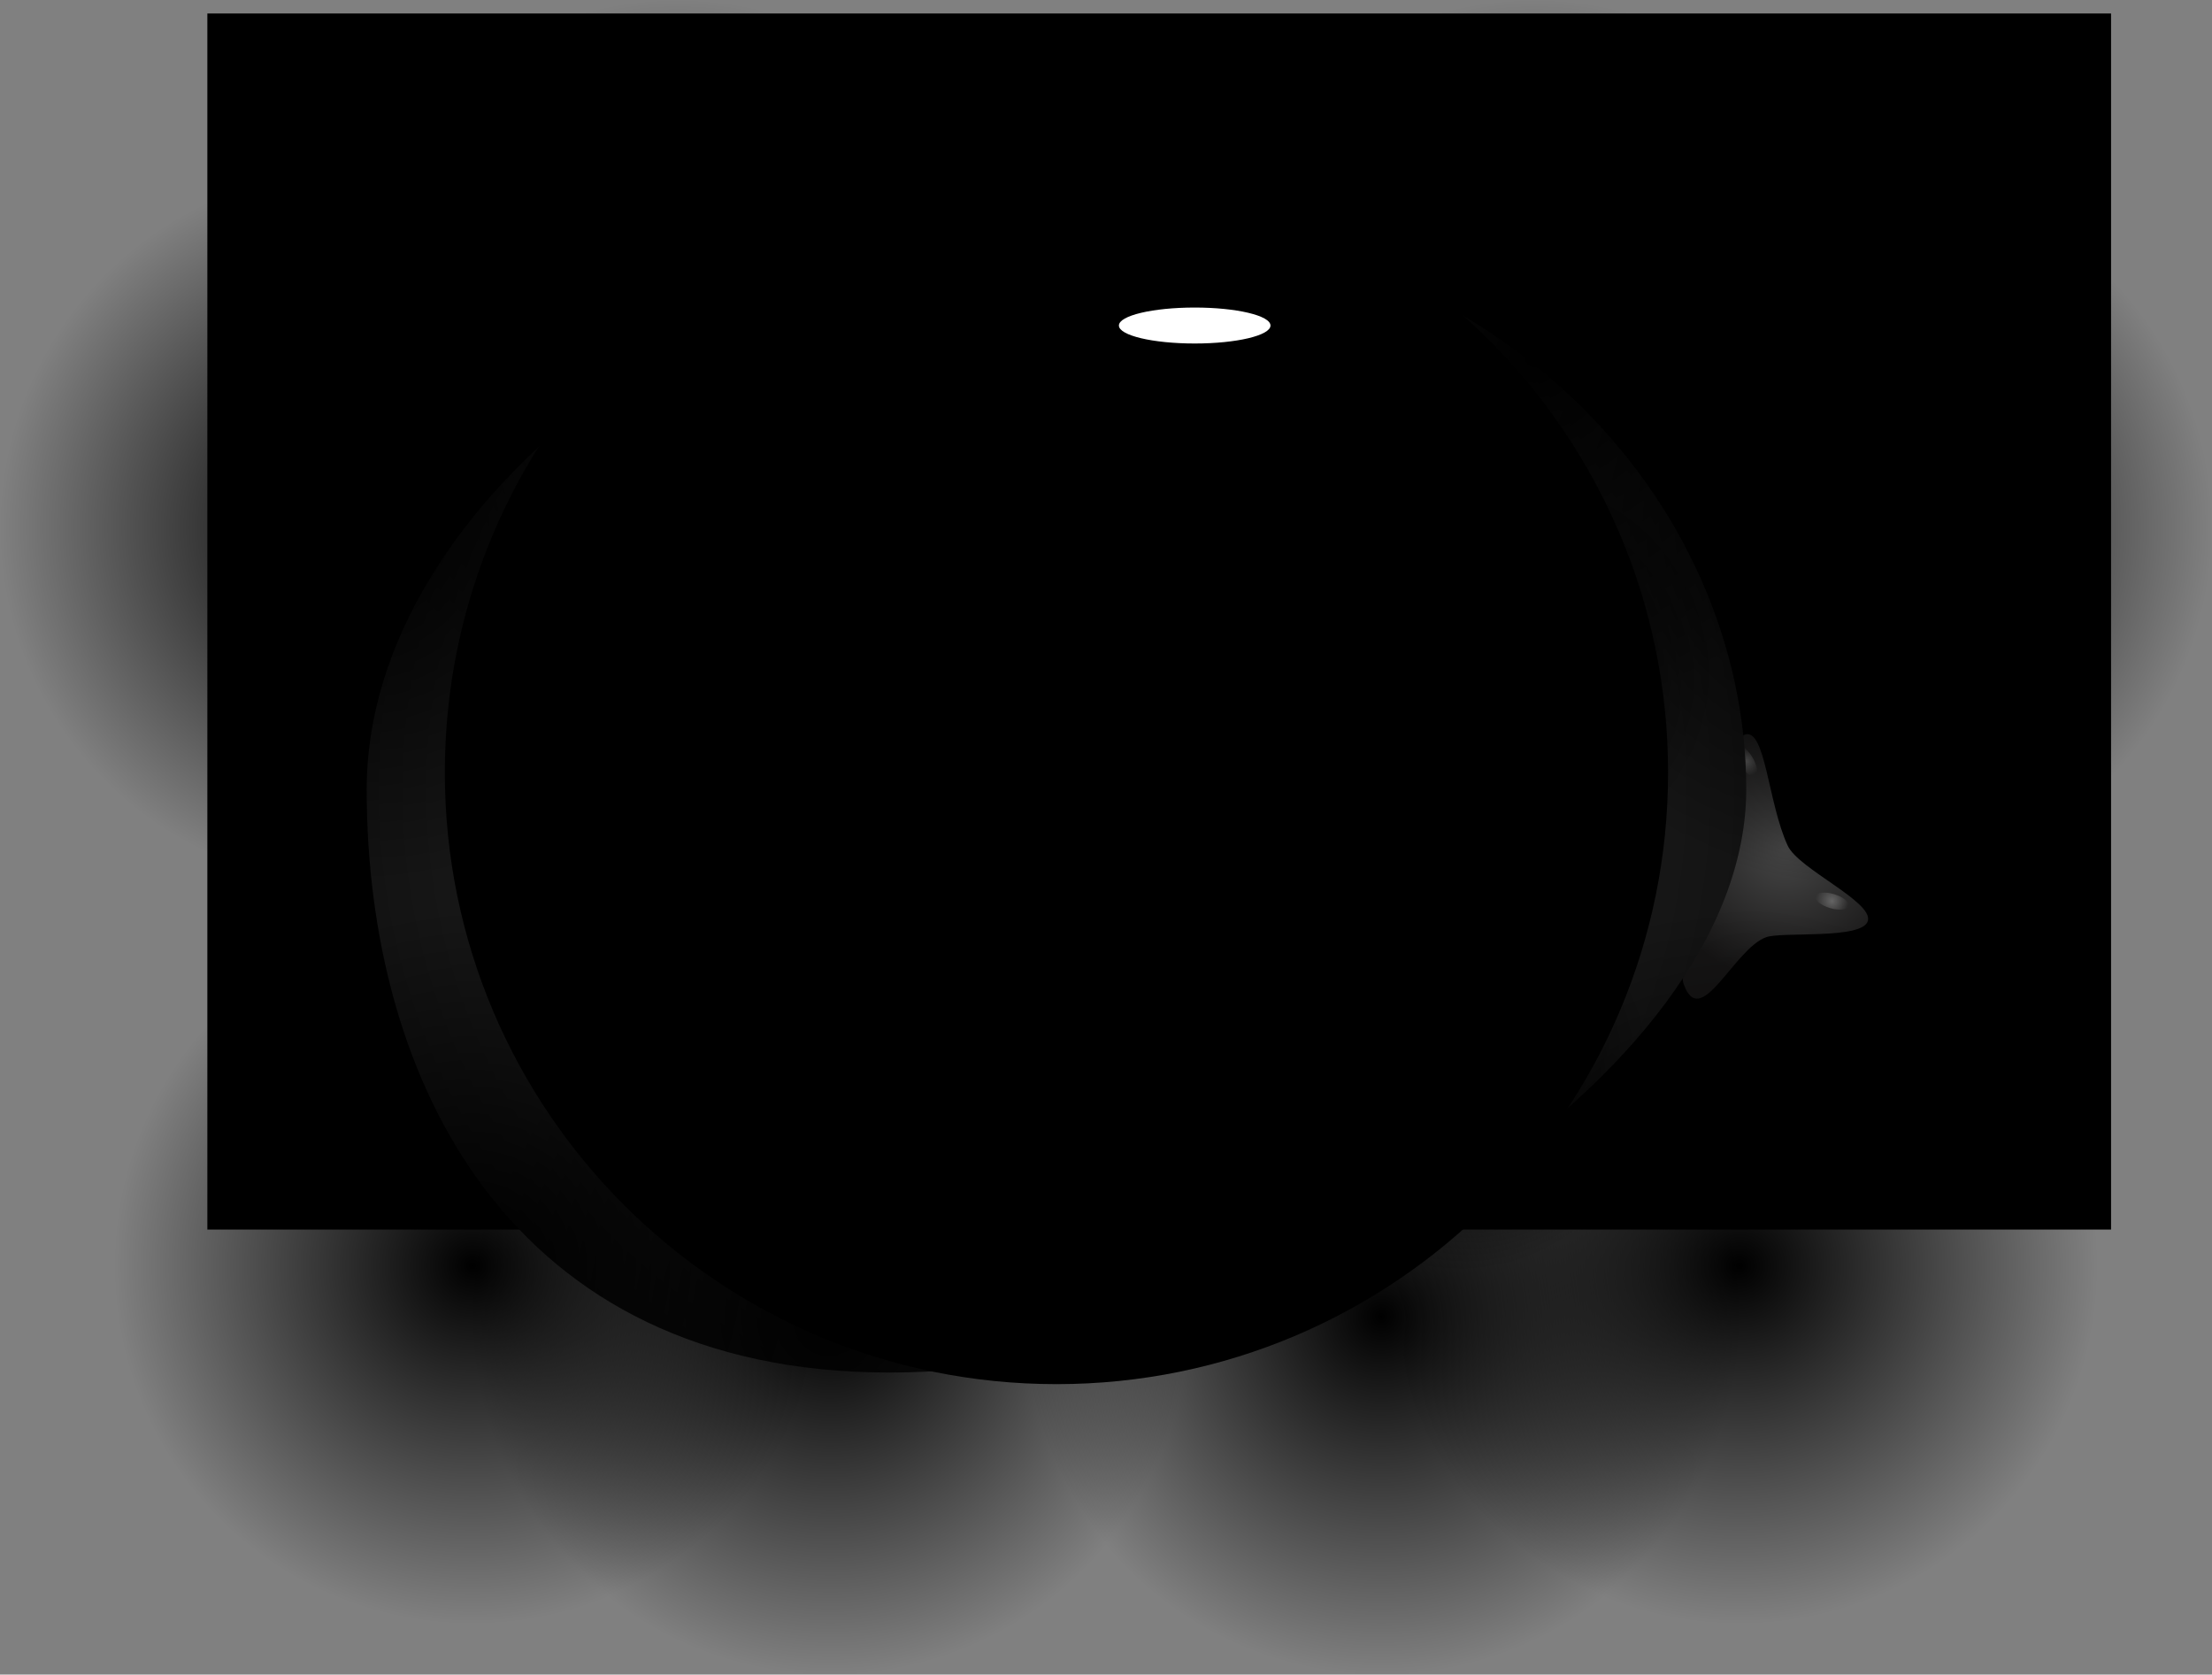 <svg version="1.1" xmlns="http://www.w3.org/2000/svg" xmlns:xlink="http://www.w3.org/1999/xlink" width="119.084" height="90.147" viewBox="0,0,119.084,90.147"><rect x="0" y="0" width="119.084" height="90.147" fill="#808080" stroke="none"/><defs><radialGradient cx="353.912" cy="193.386" r="7.12" gradientUnits="userSpaceOnUse" id="color-1"><stop offset="0" stop-color="#464646"/><stop offset="1" stop-color="#171616"/></radialGradient><radialGradient cx="356.413" cy="196.212" r="0.903" gradientUnits="userSpaceOnUse" id="color-2"><stop offset="0" stop-color="#ffffff" stop-opacity="0.263"/><stop offset="1" stop-color="#ffffff" stop-opacity="0"/></radialGradient><radialGradient cx="351.796" cy="188.673" r="0.827" gradientUnits="userSpaceOnUse" id="color-3"><stop offset="0" stop-color="#ffffff" stop-opacity="0.263"/><stop offset="1" stop-color="#ffffff" stop-opacity="0"/></radialGradient><radialGradient cx="314.661" cy="190.192" r="37.134" gradientUnits="userSpaceOnUse" id="color-4"><stop offset="0" stop-color="#303030"/><stop offset="1" stop-color="#131313"/></radialGradient><radialGradient cx="302.502" cy="218.571" r="19.279" gradientUnits="userSpaceOnUse" id="color-5"><stop offset="0" stop-color="#000000"/><stop offset="1" stop-color="#000000" stop-opacity="0"/></radialGradient><radialGradient cx="283.223" cy="215.841" r="19.279" gradientUnits="userSpaceOnUse" id="color-6"><stop offset="0" stop-color="#000000"/><stop offset="1" stop-color="#000000" stop-opacity="0"/></radialGradient><radialGradient cx="294.266" cy="166.984" r="19.279" gradientUnits="userSpaceOnUse" id="color-7"><stop offset="0" stop-color="#000000"/><stop offset="1" stop-color="#000000" stop-opacity="0"/></radialGradient><radialGradient cx="277.066" cy="176.11" r="19.279" gradientUnits="userSpaceOnUse" id="color-8"><stop offset="0" stop-color="#000000"/><stop offset="1" stop-color="#000000" stop-opacity="0"/></radialGradient><radialGradient cx="332.154" cy="218.571" r="19.279" gradientUnits="userSpaceOnUse" id="color-9"><stop offset="0" stop-color="#000000"/><stop offset="1" stop-color="#000000" stop-opacity="0"/></radialGradient><radialGradient cx="351.433" cy="215.841" r="19.279" gradientUnits="userSpaceOnUse" id="color-10"><stop offset="0" stop-color="#000000"/><stop offset="1" stop-color="#000000" stop-opacity="0"/></radialGradient><radialGradient cx="340.389" cy="166.984" r="19.279" gradientUnits="userSpaceOnUse" id="color-11"><stop offset="0" stop-color="#000000"/><stop offset="1" stop-color="#000000" stop-opacity="0"/></radialGradient><radialGradient cx="357.589" cy="176.11" r="19.279" gradientUnits="userSpaceOnUse" id="color-12"><stop offset="0" stop-color="#000000"/><stop offset="1" stop-color="#000000" stop-opacity="0"/></radialGradient><radialGradient cx="309.129" cy="207.041" r="10.661" gradientUnits="userSpaceOnUse" id="color-13"><stop offset="0" stop-color="#000000"/><stop offset="1" stop-color="#000000" stop-opacity="0"/></radialGradient><radialGradient cx="298.467" cy="205.532" r="10.661" gradientUnits="userSpaceOnUse" id="color-14"><stop offset="0" stop-color="#000000"/><stop offset="1" stop-color="#000000" stop-opacity="0"/></radialGradient><radialGradient cx="304.575" cy="178.513" r="10.661" gradientUnits="userSpaceOnUse" id="color-15"><stop offset="0" stop-color="#000000"/><stop offset="1" stop-color="#000000" stop-opacity="0"/></radialGradient><radialGradient cx="295.063" cy="183.56" r="10.661" gradientUnits="userSpaceOnUse" id="color-16"><stop offset="0" stop-color="#000000"/><stop offset="1" stop-color="#000000" stop-opacity="0"/></radialGradient><radialGradient cx="325.527" cy="207.041" r="10.661" gradientUnits="userSpaceOnUse" id="color-17"><stop offset="0" stop-color="#000000"/><stop offset="1" stop-color="#000000" stop-opacity="0"/></radialGradient><radialGradient cx="336.188" cy="205.532" r="10.661" gradientUnits="userSpaceOnUse" id="color-18"><stop offset="0" stop-color="#000000"/><stop offset="1" stop-color="#000000" stop-opacity="0"/></radialGradient><radialGradient cx="330.081" cy="178.513" r="10.661" gradientUnits="userSpaceOnUse" id="color-19"><stop offset="0" stop-color="#000000"/><stop offset="1" stop-color="#000000" stop-opacity="0"/></radialGradient><radialGradient cx="339.593" cy="183.56" r="10.661" gradientUnits="userSpaceOnUse" id="color-20"><stop offset="0" stop-color="#000000"/><stop offset="1" stop-color="#000000" stop-opacity="0"/></radialGradient></defs><g transform="translate(-257.786,-147.703)"><g stroke="none" stroke-width="0" stroke-miterlimit="10"><g><path d="M268.949,213.894v-65.465h102.487v65.465z" fill="#000000"/><g><path d="M358.346,197.271c-0.272,1.027 -4.612,0.572 -5.479,0.885c-1.736,0.627 -3.525,5.059 -4.434,2.54c-0.373,-1.032 1.155,-3.282 1.63,-5.726c0.685,-3.52 0.623,-7.348 1.647,-7.718c1.125,-0.406 1.249,3.683 2.322,5.982c0.584,1.25 4.586,3.004 4.313,4.036z" fill="url(#color-1)"/><g><path d="M357.309,196.481c-0.062,0.206 -0.513,0.253 -1.008,0.105c-0.495,-0.148 -0.846,-0.436 -0.784,-0.642c0.062,-0.206 0.513,-0.253 1.008,-0.105c0.495,0.148 0.846,0.436 0.784,0.642z" fill="url(#color-2)"/><path d="M352.277,189.475c-0.185,0.111 -0.55,-0.158 -0.816,-0.601c-0.266,-0.443 -0.332,-0.892 -0.147,-1.002c0.185,-0.111 0.55,0.158 0.816,0.601c0.266,0.443 0.332,0.892 0.147,1.002z" fill="url(#color-3)"/></g></g><path d="M351.796,190.192c0,15.584 -25.616,31.399 -46.125,31.399c-20.509,0 -28.144,-15.815 -28.144,-31.399c0,-15.584 19.669,-30.431 40.177,-30.431c20.509,0 34.091,14.847 34.091,30.431z" fill="url(#color-4)"/><path d="M281.734,189.289c0,-18.185 14.742,-32.927 32.927,-32.927c18.185,0 32.927,14.742 32.927,32.927c0,18.185 -14.742,32.927 -32.927,32.927c-18.185,0 -32.927,-14.742 -32.927,-32.927z" fill="#000000"/><g><g><g><g><path d="M283.223,218.571c0,-10.648 8.632,-19.279 19.279,-19.279c10.648,0 19.279,8.632 19.279,19.279c0,10.648 -8.632,19.279 -19.279,19.279c-10.648,0 -19.279,-8.632 -19.279,-19.279z" fill="url(#color-5)"/><path d="M263.944,215.841c0,-10.648 8.632,-19.279 19.279,-19.279c10.648,0 19.279,8.632 19.279,19.279c0,10.648 -8.632,19.279 -19.279,19.279c-10.648,0 -19.279,-8.632 -19.279,-19.279z" fill="url(#color-6)"/></g><g><path d="M278.671,178.318c-6.26,-8.613 -4.352,-20.67 4.261,-26.93c8.613,-6.26 20.67,-4.352 26.93,4.261c6.26,8.613 4.352,20.67 -4.261,26.93c-8.613,6.26 -20.67,4.352 -26.93,-4.261z" fill="url(#color-7)"/><path d="M261.471,187.444c-6.26,-8.613 -4.352,-20.67 4.261,-26.93c8.613,-6.26 20.67,-4.352 26.93,4.261c6.26,8.613 4.352,20.67 -4.261,26.93c-8.613,6.26 -20.67,4.352 -26.93,-4.261z" fill="url(#color-8)"/></g></g><g><g><path d="M332.154,237.85c-10.648,0 -19.279,-8.632 -19.279,-19.279c0,-10.648 8.632,-19.279 19.279,-19.279c10.648,0 19.279,8.632 19.279,19.279c0,10.648 -8.632,19.279 -19.279,19.279z" fill="url(#color-9)"/><path d="M351.433,235.12c-10.648,0 -19.279,-8.632 -19.279,-19.279c0,-10.648 8.632,-19.279 19.279,-19.279c10.648,0 19.279,8.632 19.279,19.279c0,10.648 -8.632,19.279 -19.279,19.279z" fill="url(#color-10)"/></g><g><path d="M329.055,182.579c-8.613,-6.26 -10.521,-18.317 -4.261,-26.93c6.26,-8.613 18.317,-10.521 26.93,-4.261c8.613,6.26 10.521,18.317 4.261,26.93c-6.26,8.613 -18.317,10.521 -26.93,4.261z" fill="url(#color-11)"/><path d="M346.255,191.705c-8.613,-6.26 -10.521,-18.317 -4.261,-26.93c6.26,-8.613 18.317,-10.521 26.93,-4.261c8.613,6.26 10.521,18.317 4.261,26.93c-6.26,8.613 -18.317,10.521 -26.93,4.261z" fill="url(#color-12)"/></g></g></g><g><g><g><path d="M298.467,207.041c0,-5.888 4.773,-10.661 10.661,-10.661c5.888,0 10.661,4.773 10.661,10.661c0,5.888 -4.773,10.661 -10.661,10.661c-5.888,0 -10.661,-4.773 -10.661,-10.661z" fill="url(#color-13)"/><path d="M287.806,205.532c0,-5.888 4.773,-10.661 10.661,-10.661c5.888,0 10.661,4.773 10.661,10.661c0,5.888 -4.773,10.661 -10.661,10.661c-5.888,0 -10.661,-4.773 -10.661,-10.661z" fill="url(#color-14)"/></g><g><path d="M295.95,184.781c-3.462,-4.763 -2.407,-11.431 2.356,-14.892c4.763,-3.462 11.431,-2.407 14.892,2.356c3.462,4.763 2.407,11.431 -2.356,14.892c-4.763,3.462 -11.431,2.407 -14.892,-2.356z" fill="url(#color-15)"/><path d="M286.438,189.828c-3.462,-4.763 -2.407,-11.431 2.356,-14.892c4.763,-3.462 11.431,-2.407 14.892,2.356c3.462,4.763 2.407,11.431 -2.356,14.892c-4.763,3.462 -11.431,2.407 -14.892,-2.356z" fill="url(#color-16)"/></g></g><g><g><path d="M325.527,217.703c-5.888,0 -10.661,-4.773 -10.661,-10.661c0,-5.888 4.773,-10.661 10.661,-10.661c5.888,0 10.661,4.773 10.661,10.661c0,5.888 -4.773,10.661 -10.661,10.661z" fill="url(#color-17)"/><path d="M336.188,216.193c-5.888,0 -10.661,-4.773 -10.661,-10.661c0,-5.888 4.773,-10.661 10.661,-10.661c5.888,0 10.661,4.773 10.661,10.661c0,5.888 -4.773,10.661 -10.661,10.661z" fill="url(#color-18)"/></g><g><path d="M323.813,187.137c-4.763,-3.462 -5.818,-10.129 -2.356,-14.892c3.462,-4.763 10.129,-5.818 14.892,-2.356c4.763,3.462 5.818,10.129 2.356,14.892c-3.462,4.763 -10.129,5.818 -14.892,2.356z" fill="url(#color-19)"/><path d="M333.325,192.184c-4.763,-3.462 -5.818,-10.129 -2.356,-14.892c3.462,-4.763 10.129,-5.818 14.892,-2.356c4.763,3.462 5.818,10.129 2.356,14.892c-3.462,4.763 -10.129,5.818 -14.892,2.356z" fill="url(#color-20)"/></g></g></g></g><path d="M326.183,165.227c0,0.535 -1.827,0.968 -4.08,0.968c-2.253,0 -4.08,-0.433 -4.08,-0.968c0,-0.535 1.827,-0.968 4.08,-0.968c2.253,0 4.08,0.433 4.08,0.968z" fill="#ffffff"/></g></g></g></svg>